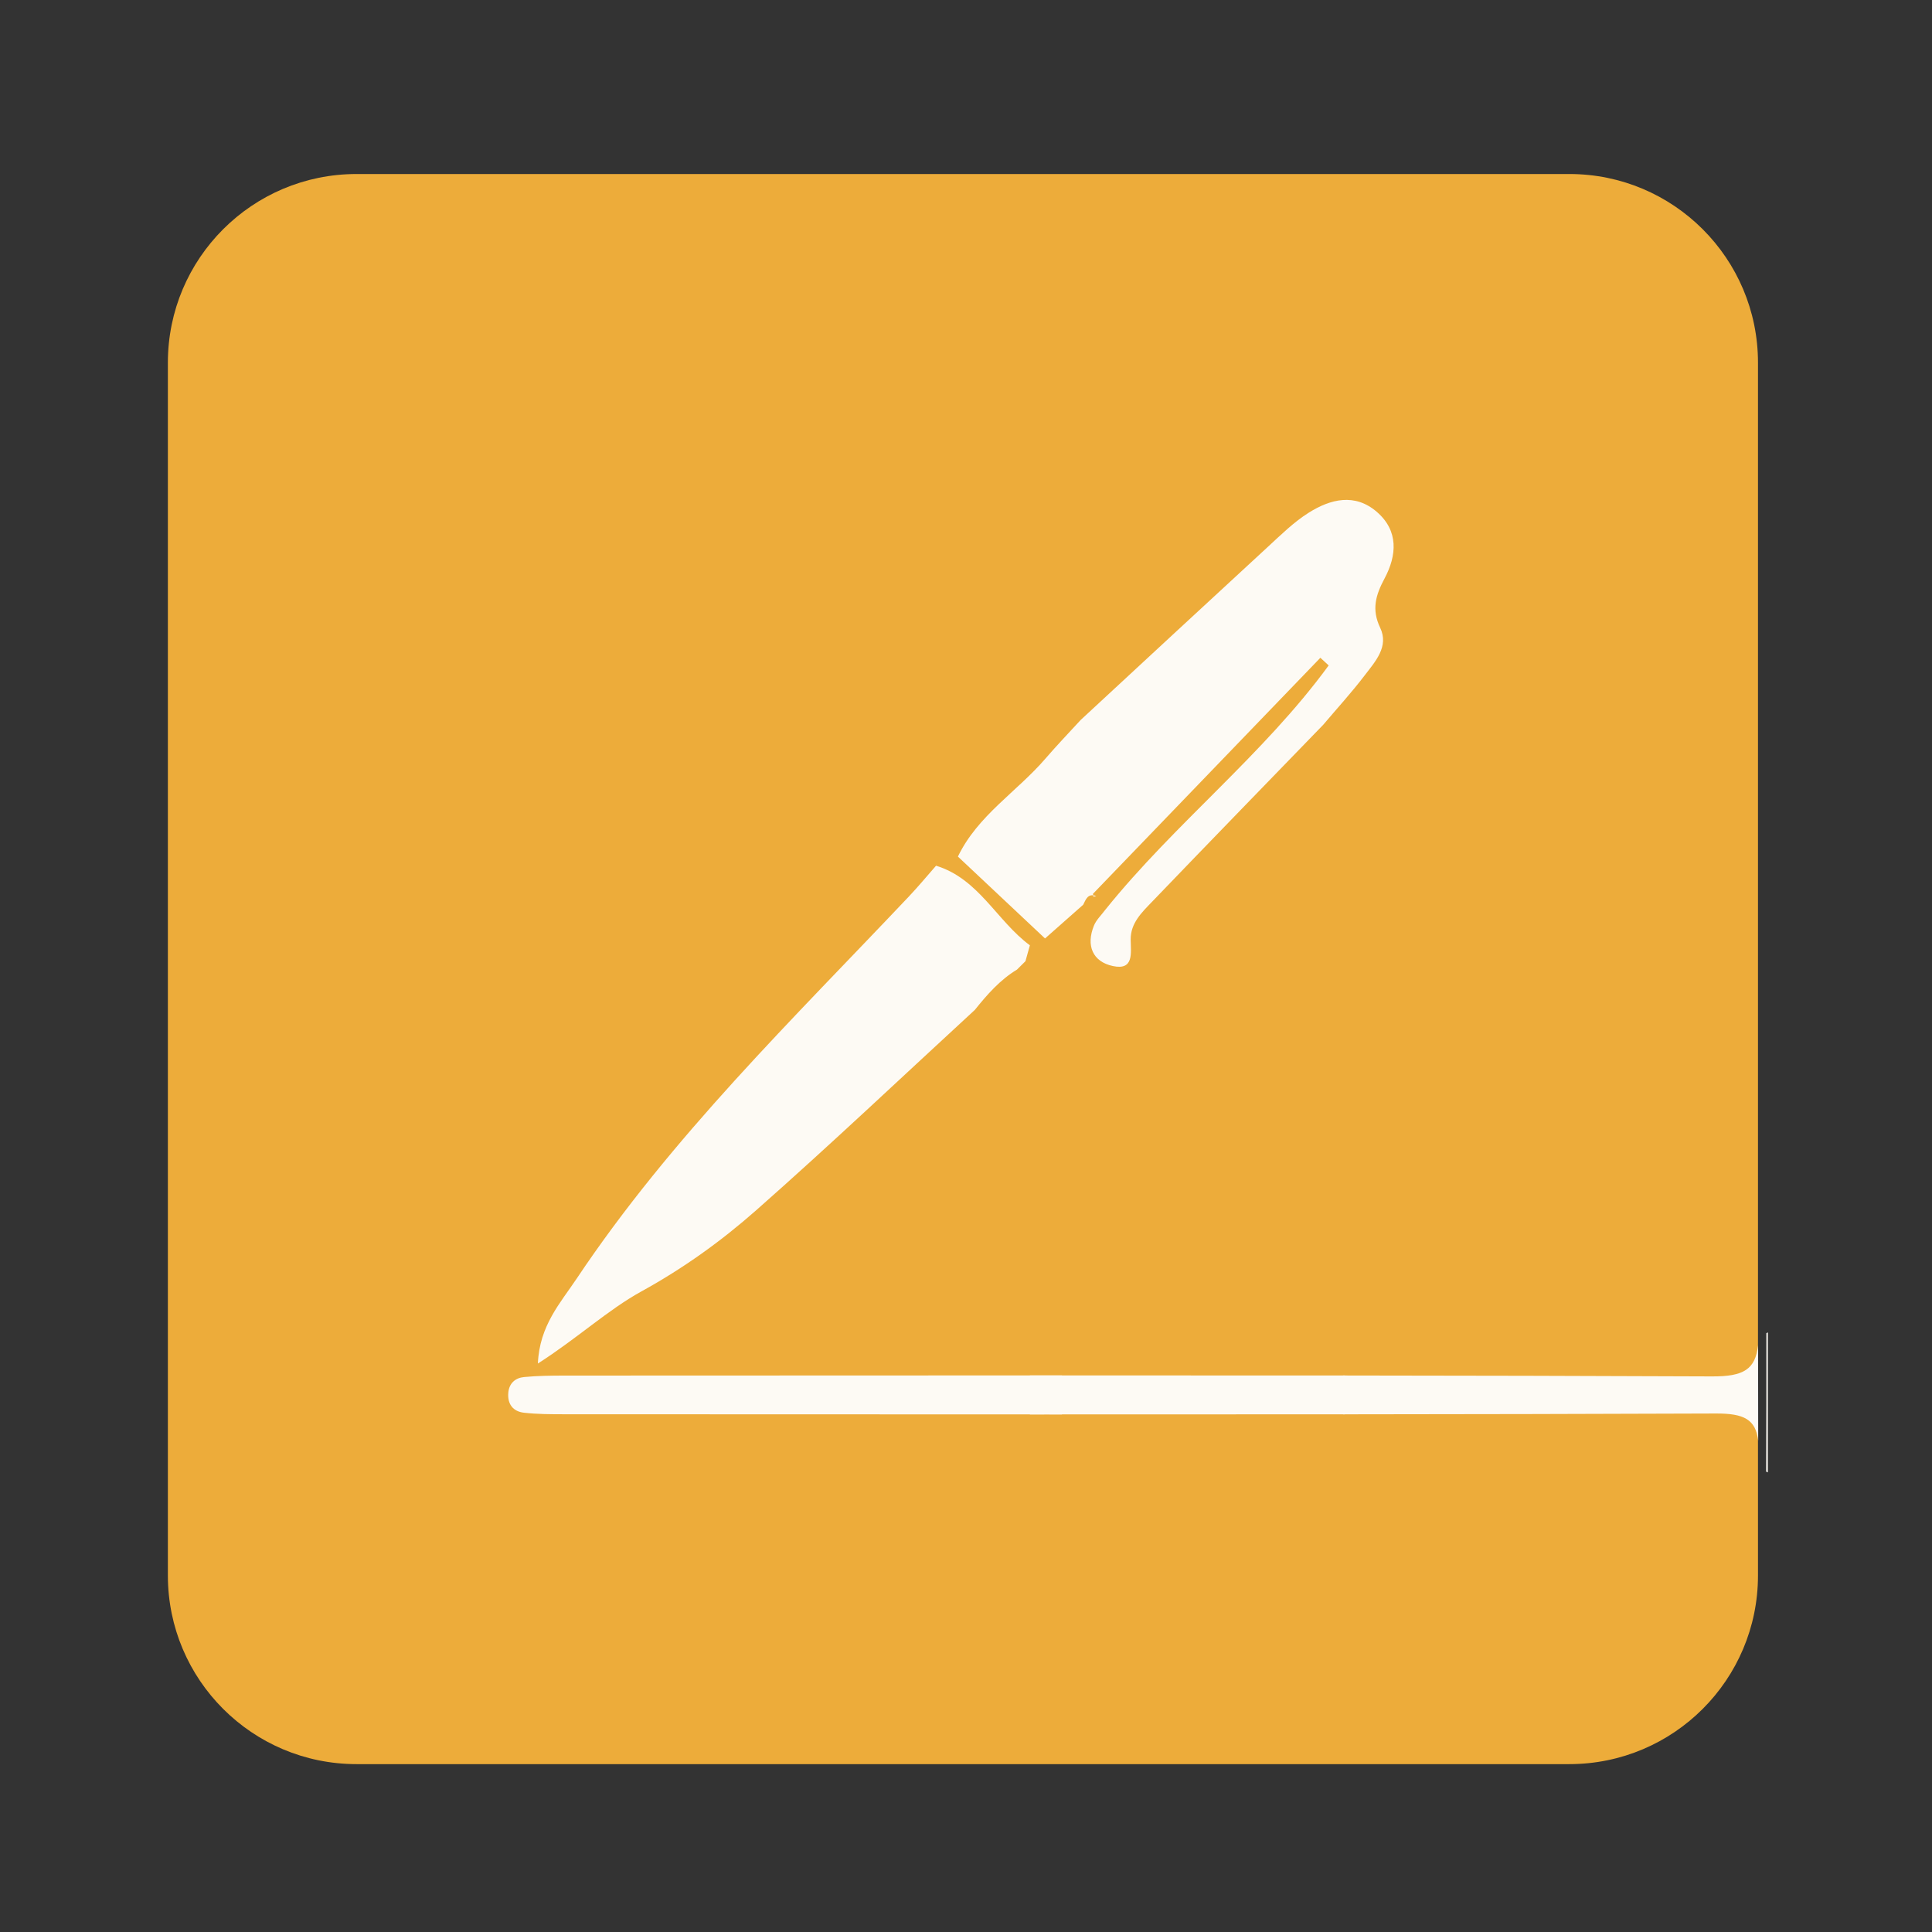 <?xml version="1.0" encoding="UTF-8" standalone="no"?>
<svg
   xmlns:dc="http://purl.org/dc/elements/1.1/"
   xmlns:cc="http://creativecommons.org/ns#"
   xmlns:rdf="http://www.w3.org/1999/02/22-rdf-syntax-ns#"
   xmlns:svg="http://www.w3.org/2000/svg"
   xmlns="http://www.w3.org/2000/svg"
   viewBox="0 0 1365.333 1365.333"
   height="1365.333"
   width="1365.333"
   xml:space="preserve"
   id="svg2"
   version="1.1"><rect x="0" y="0" width="1365.333" height="1365.333" fill="#333333" stroke="none"/><defs
     id="defs6"><clipPath
       id="clipPath18"
       clipPathUnits="userSpaceOnUse"><path
         id="path16"
         d="M 0,1024 H 1024 V 0 H 0 Z" /></clipPath></defs><g
     transform="matrix(1.333,0,0,-1.333,0,1365.333)"
     id="g10"><g
       id="g12"><g
         clip-path="url(#clipPath18)"
         id="g14"><g
           transform="translate(932,189)"
           id="g20"><path
             id="path22"
             style="fill:#edac3a;fill-opacity:1;fill-rule:nonzero;stroke:none"
             d="m 0,0 c 0,-55.229 -44.771,-100 -100,-100 h -643 c -55.229,0 -100,44.771 -100,100 v 643 c 0,55.229 44.771,100 100,100 h 643 C -44.771,743 0,698.229 0,643 Z" /></g><g
           transform="translate(299.417,294.987)"
           id="g24"><path
             id="path26"
             style="fill:#fdfaf4;fill-opacity:1;fill-rule:evenodd;stroke:none"
             d="m 0,0 c -7.199,-0.003 -14.431,-0.09 -21.585,-0.778 -4.604,-0.444 -7.931,-3.264 -8.357,-8.351 -0.51,-6.056 2.574,-9.908 8.301,-10.559 7.134,-0.807 14.381,-0.816 21.58,-0.816 87.881,-0.019 175.763,-0.089 263.644,-0.08 V 0.092 C 175.722,0.099 87.861,0.017 0,0" /></g><g
           transform="translate(545.995,295.079)"
           id="g28"><path
             id="path30"
             style="fill:#fdfaf4;fill-opacity:1;fill-rule:evenodd;stroke:none"
             d="m 0,0 v -20.676 c 55.669,0.003 111.338,0.02 167.005,0.045 V -0.049 C 111.338,-0.021 55.667,-0.003 0,0" /></g><g
           transform="translate(932.05,311.092)"
           id="g32"><path
             id="path34"
             style="fill:#fdfaf4;fill-opacity:1;fill-rule:evenodd;stroke:none"
             d="m 0,0 c -1.432,-12.849 -7.672,-16.617 -24.4,-16.544 -65.216,0.285 -130.433,0.42 -195.65,0.482 v -20.582 c 65.918,0.057 131.835,0.179 197.752,0.432 14.945,0.058 21.026,-3.196 22.358,-14.405 C 0.011,-34.189 -0.009,-17.025 0,0" /></g><g
           transform="translate(936.445,317.441)"
           id="g36"><path
             id="path38"
             style="fill:#fdfaf4;fill-opacity:1;fill-rule:evenodd;stroke:none"
             d="m 0,0 c 0.024,-24.841 -0.015,-50.218 -0.115,-73.375 0.321,-0.107 0.626,-0.235 0.898,-0.398 0.004,24.742 0.012,49.485 0.015,74.228 C 0.557,0.277 0.285,0.131 0,0" /></g><g
           transform="translate(572.896,642.538)"
           id="g40"><path
             id="path42"
             style="fill:#fdfaf4;fill-opacity:1;fill-rule:evenodd;stroke:none"
             d="m 0,0 c 33.158,30.689 66.267,61.429 99.506,92.024 6.858,6.316 13.641,13.001 21.466,17.911 11.498,7.218 24.367,10.458 35.998,0.461 11.699,-10.054 10.699,-23.08 4.171,-35.331 -4.689,-8.794 -7.003,-16.358 -2.329,-26.168 4.751,-9.969 -2.614,-17.878 -8.185,-25.189 C 143.707,14.626 135.97,6.17 128.584,-2.555 98.3,-33.827 67.947,-65.034 37.793,-96.431 c -5.369,-5.59 -11.349,-11.261 -11.251,-19.971 0.078,-7.101 1.813,-16.454 -9.453,-14.03 -10.77,2.317 -14.301,10.898 -10.035,21.417 1.262,3.124 3.998,5.65 6.058,8.448 36.658,45.629 83.758,82.112 118.398,129.51 -1.47,1.351 -2.941,2.702 -4.408,4.052 C 86.914,-8.716 46.729,-50.429 6.541,-92.141 l 0.241,-1.504 c 0,0 1.49,0.325 1.508,0.293 -4.424,1.7 -5.496,-1.722 -6.936,-4.58 -6.742,-5.958 -13.484,-11.918 -20.223,-17.876 -15.392,14.472 -30.788,28.941 -46.184,43.41 10.464,21.795 31.268,34.36 46.424,51.971 C -12.62,-13.444 -6.221,-6.799 0,0" /></g><g
           transform="translate(545.995,523.094)"
           id="g44"><path
             id="path46"
             style="fill:#fdfaf4;fill-opacity:1;fill-rule:evenodd;stroke:none"
             d="m 0,0 c -0.78,-2.8 -1.562,-5.601 -2.342,-8.401 -1.497,-1.489 -2.993,-2.976 -4.489,-4.466 -9.033,-5.459 -15.835,-13.258 -22.339,-21.353 0.005,0.007 0.342,0.314 0.342,0.314 -38.692,-35.608 -76.871,-71.799 -116.299,-106.573 -18.573,-16.38 -38.505,-30.726 -60.873,-43.032 -17.688,-9.734 -33.967,-24.863 -54.834,-38.203 0.841,20.125 12.009,32.205 20.568,45.019 50.137,75.054 114.714,137.608 176.288,202.756 4.922,5.209 9.495,10.751 14.229,16.138 C -27.084,35.303 -17.536,12.941 0,0" /></g><g
           transform="translate(560.665,556.027)"
           id="g48"><path
             id="path50"
             style="fill:#feb501;fill-opacity:1;fill-rule:evenodd;stroke:none"
             d="M 0,0 C 1.689,1.682 3.378,3.361 5.067,5.041 3.378,3.358 1.689,1.679 0,0" /></g><g
           transform="translate(535.838,532.282)"
           id="g52"><path
             id="path54"
             style="fill:#feb501;fill-opacity:1;fill-rule:evenodd;stroke:none"
             d="M 0,0 C 0,0 -0.38,-0.348 -0.385,-0.355 -0.392,-0.36 0,0 0,0" /></g></g></g></g></svg>